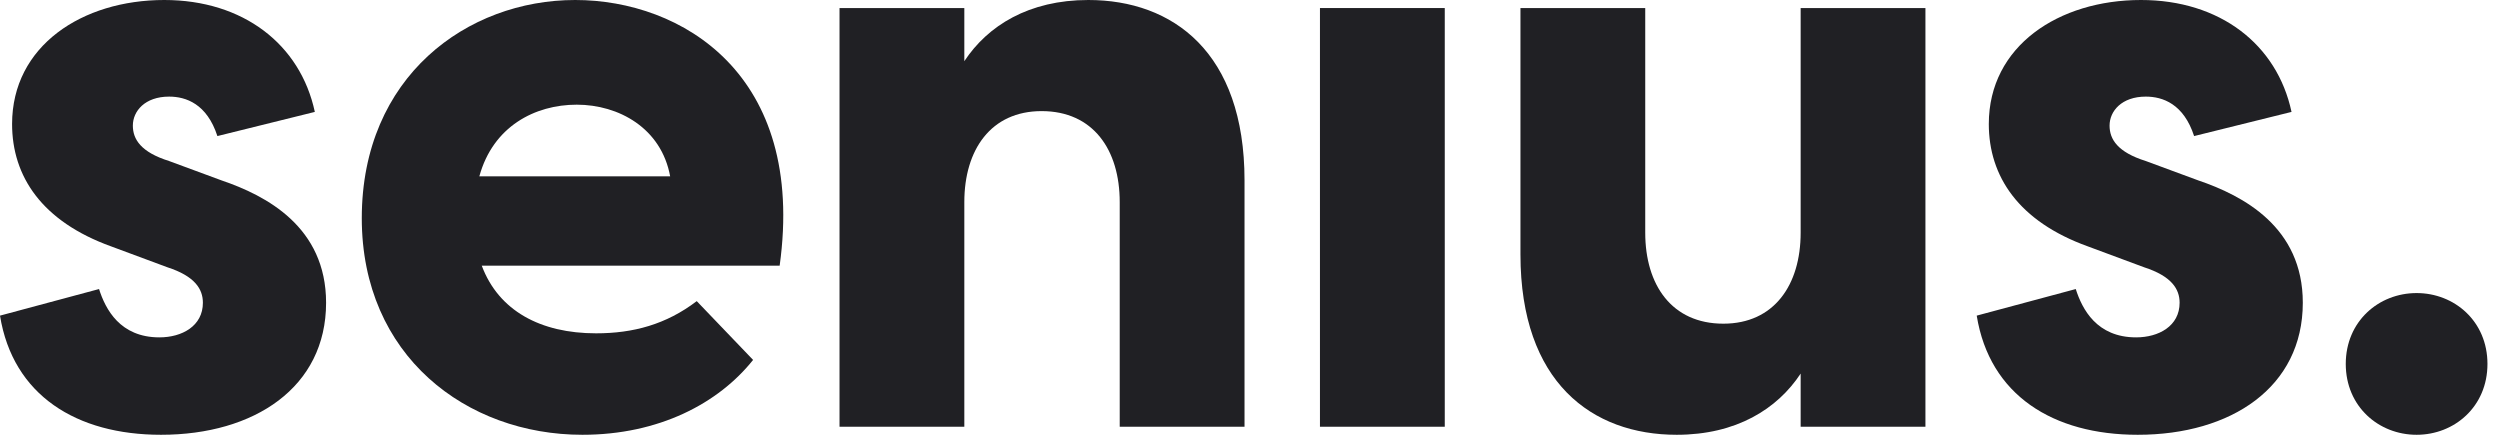 <svg width="115" height="20" viewBox="0 0 115 20" fill="none" xmlns="http://www.w3.org/2000/svg">
<path d="M7.407 20C11.704 20 15 17.815 15 13.926C15 10.444 12.259 9 10.185 8.296L7.778 7.407C6.481 7 6.111 6.407 6.111 5.778C6.111 5.111 6.667 4.444 7.778 4.444C8.556 4.444 9.519 4.778 10 6.259L14.482 5.148C13.815 2.037 11.185 0 7.556 0C3.778 0 0.556 2.111 0.556 5.704C0.556 8.111 1.926 10.185 5.111 11.333L7.704 12.296C8.963 12.704 9.333 13.296 9.333 13.926C9.333 15 8.37 15.519 7.333 15.519C5.519 15.519 4.852 14.222 4.556 13.296L0 14.519C0.593 18.185 3.519 20 7.407 20Z" fill="#202024"/>
<path d="M26.457 0C21.494 0 16.642 3.519 16.642 10.037C16.642 16.37 21.457 20 26.79 20C30.309 20 33.05 18.555 34.642 16.556L32.05 13.852C30.642 14.926 29.124 15.333 27.42 15.333C24.864 15.333 22.938 14.296 22.161 12.222H35.864C37.087 3.407 31.346 0 26.457 0ZM26.531 4.815C28.457 4.815 30.42 5.889 30.827 8.111H22.05C22.679 5.815 24.605 4.815 26.531 4.815Z" fill="#202024"/>
<path d="M50.063 0C47.322 0 45.433 1.185 44.359 2.815V0.37H38.618V19.63H44.359V9.296C44.359 6.889 45.581 5.111 47.915 5.111C50.285 5.111 51.507 6.889 51.507 9.296V19.63H57.248V8.296C57.248 2.407 53.952 0 50.063 0Z" fill="#202024"/>
<path d="M60.718 19.63H66.459V0.37H60.718V19.63Z" fill="#202024"/>
<path d="M82.83 0.37V10.704C82.83 13.111 81.607 14.889 79.274 14.889C76.904 14.889 75.681 13.111 75.681 10.704V0.37H69.941V11.704C69.941 17.593 73.237 20 77.126 20C79.867 20 81.756 18.815 82.83 17.185V19.63H88.57V0.37H82.83Z" fill="#202024"/>
<path d="M98.336 20C102.633 20 105.929 17.815 105.929 13.926C105.929 10.444 103.188 9 101.114 8.296L98.707 7.407C97.41 7 97.04 6.407 97.04 5.778C97.04 5.111 97.596 4.444 98.707 4.444C99.485 4.444 100.448 4.778 100.929 6.259L105.41 5.148C104.744 2.037 102.114 0 98.485 0C94.707 0 91.485 2.111 91.485 5.704C91.485 8.111 92.855 10.185 96.04 11.333L98.633 12.296C99.892 12.704 100.262 13.296 100.262 13.926C100.262 15 99.299 15.519 98.262 15.519C96.448 15.519 95.781 14.222 95.485 13.296L90.929 14.519C91.522 18.185 94.448 20 98.336 20Z" fill="#202024"/>
<path d="M111.164 20C112.905 20 114.423 18.704 114.423 16.741C114.423 14.778 112.905 13.481 111.164 13.481C109.423 13.481 107.905 14.778 107.905 16.741C107.905 18.704 109.423 20 111.164 20Z" fill="#202024"/>
</svg>

